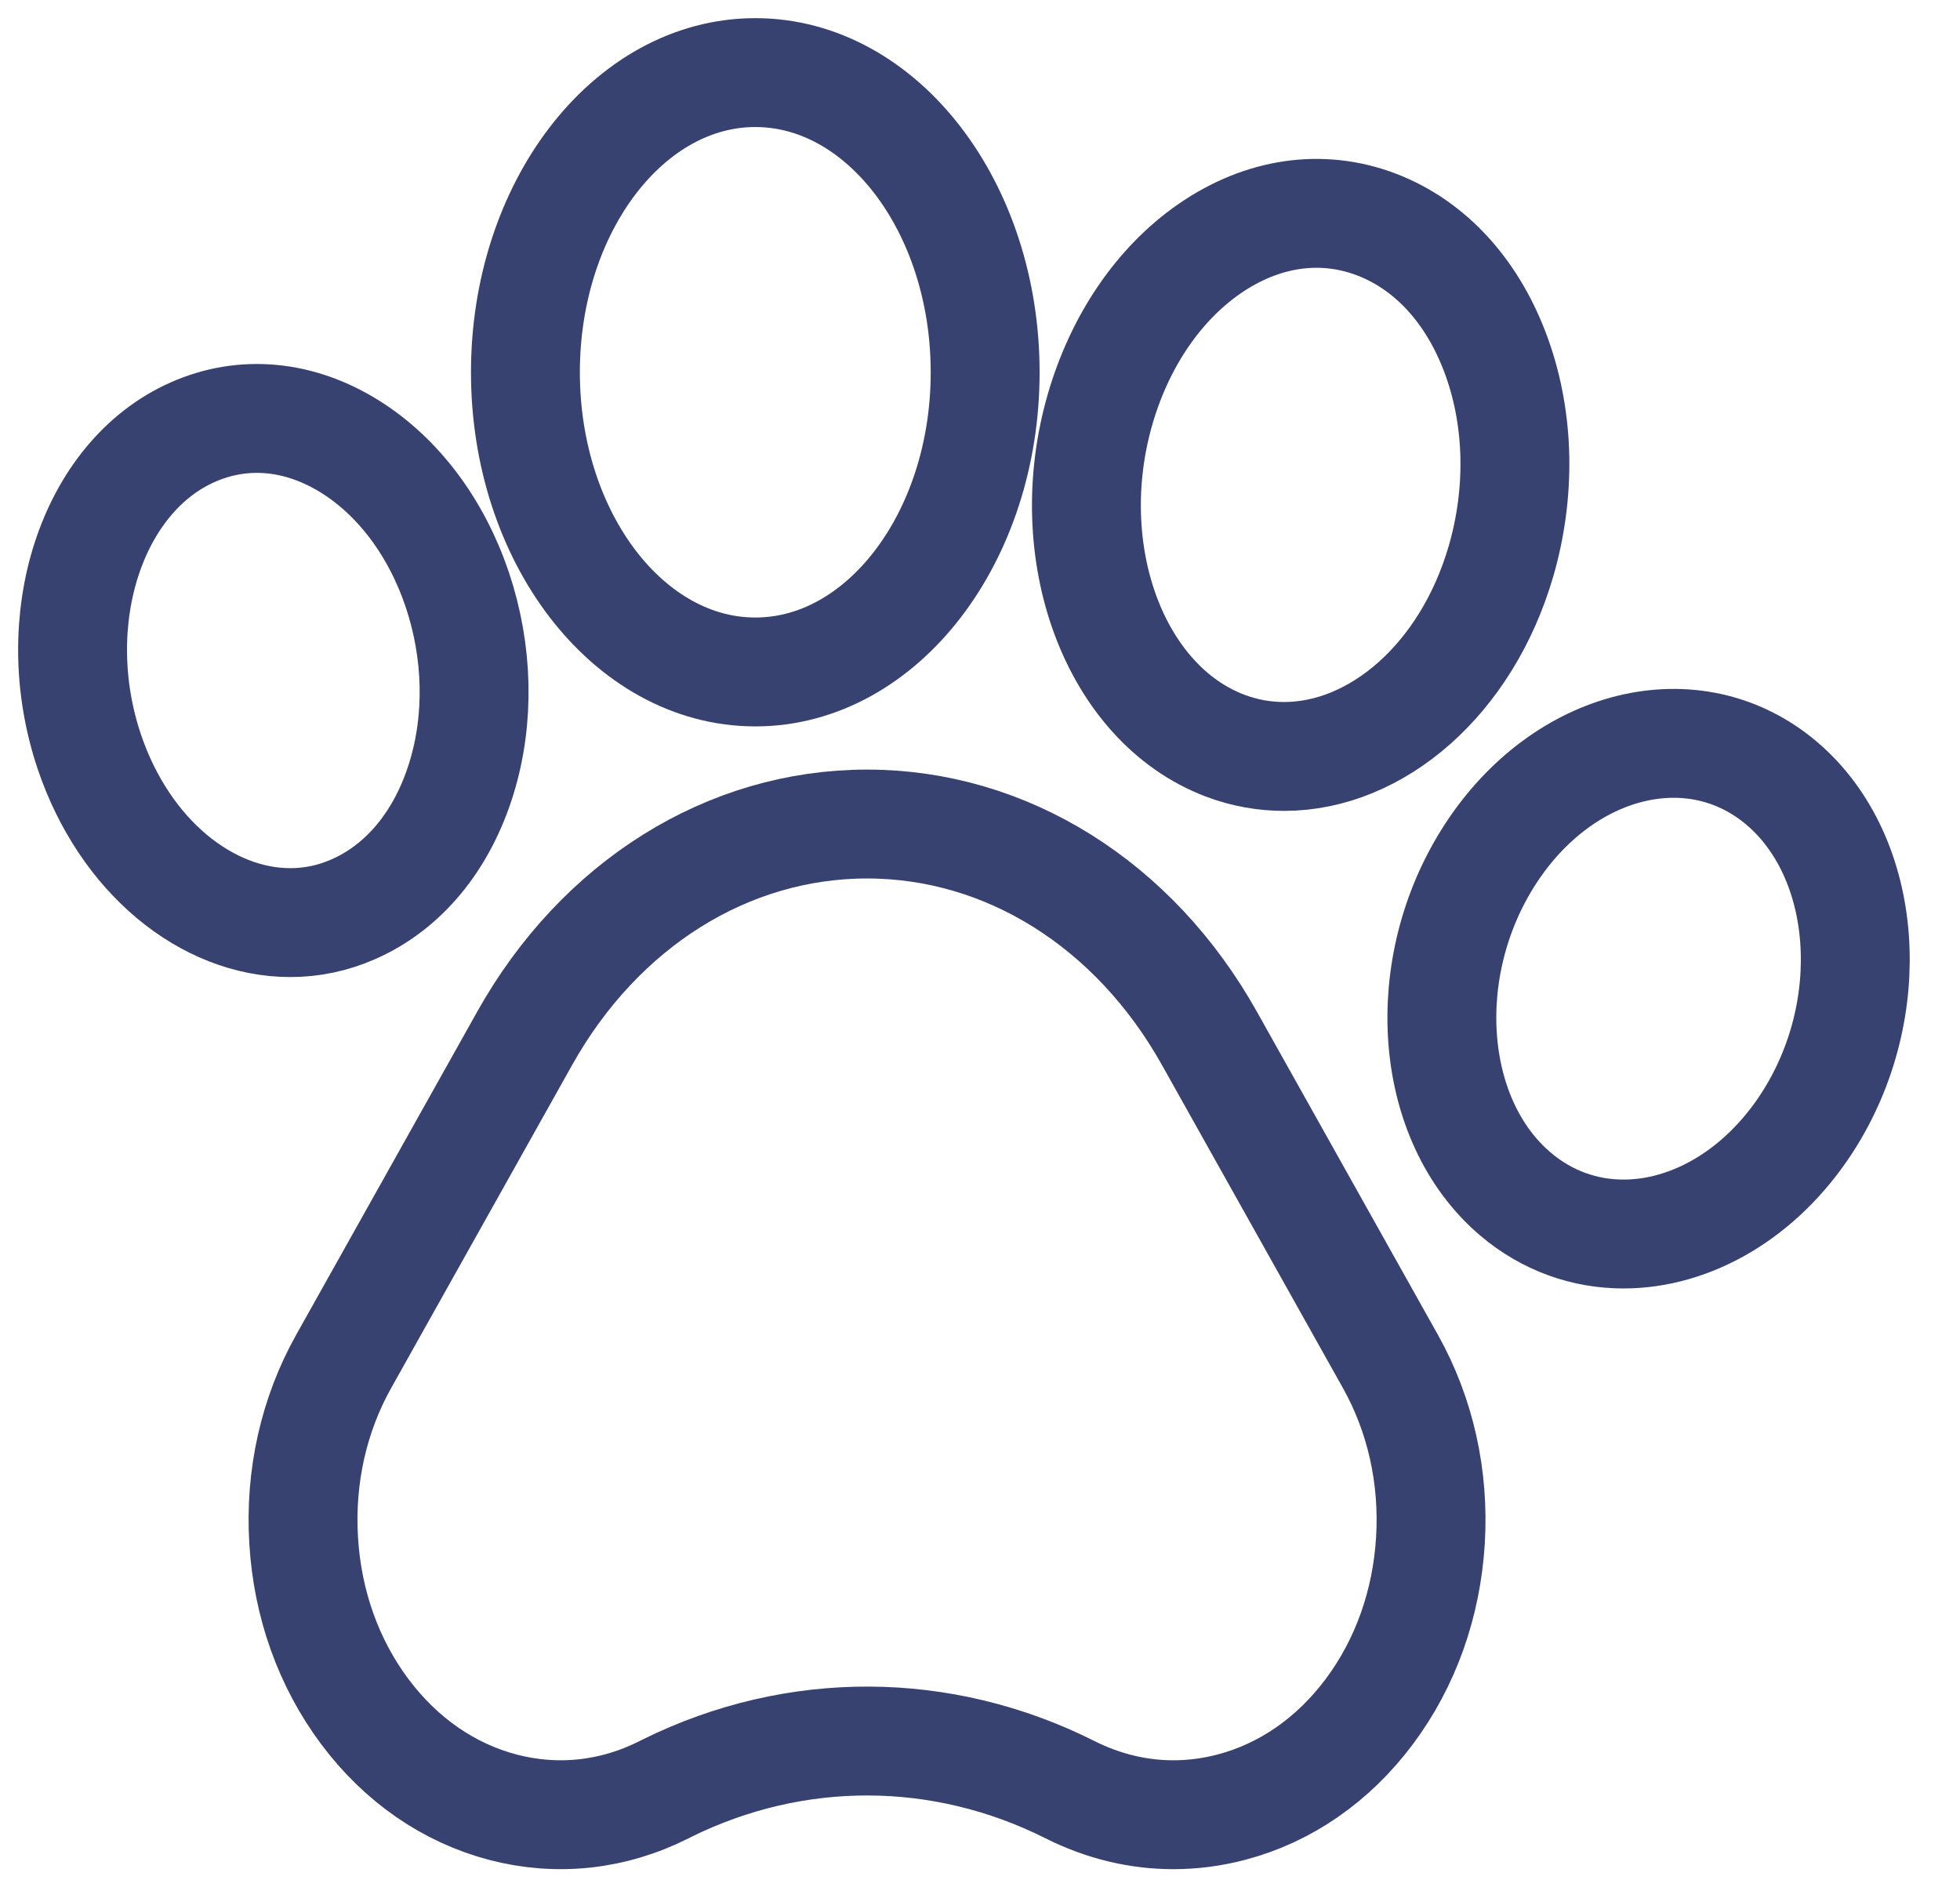 <?xml version="1.0" encoding="UTF-8"?>
<svg width="27px" height="26px" viewBox="0 0 27 26" version="1.1" xmlns="http://www.w3.org/2000/svg" xmlns:xlink="http://www.w3.org/1999/xlink">
    <title>pawprint copy 2</title>
    <g id="HIFI-FIX-BUAT-TECH" stroke="none" stroke-width="1" fill="none" fill-rule="evenodd">
        <g id="Main-Page---Vet-List-Main-Page" transform="translate(-304, -763)" fill-rule="nonzero" stroke="#384271" stroke-width="1.5">
            <g id="pawprint-copy-2" transform="translate(305, 764)">
                <path d="M15.659,13.302 C14.624,11.455 12.862,10.352 10.944,10.352 C9.026,10.352 7.264,11.455 6.229,13.302 L3.735,17.754 C3.321,18.492 3.13,19.346 3.183,20.221 C3.235,21.096 3.526,21.911 4.025,22.579 C4.523,23.245 5.182,23.701 5.93,23.897 C6.677,24.092 7.444,24.009 8.146,23.656 L8.193,23.632 C9.96,22.761 11.979,22.769 13.742,23.656 C14.196,23.884 14.678,24 15.164,24 C15.428,24 15.694,23.966 15.958,23.897 C16.705,23.702 17.364,23.246 17.863,22.579 C18.361,21.912 18.652,21.097 18.705,20.221 C18.758,19.346 18.567,18.492 18.153,17.754 L15.659,13.302 Z" id="Path"></path>
                <path d="M3.869,11.525 C4.565,11.22 5.093,10.579 5.357,9.72 C5.608,8.903 5.587,7.98 5.299,7.122 C5.01,6.265 4.484,5.565 3.819,5.151 C3.121,4.716 2.353,4.646 1.659,4.952 C0.262,5.566 -0.379,7.541 0.23,9.355 C0.717,10.799 1.851,11.71 2.999,11.71 C3.292,11.71 3.585,11.651 3.869,11.525 Z" id="Path"></path>
                <path d="M9.405,8.257 C11.151,8.257 12.571,6.405 12.571,4.129 C12.571,1.852 11.151,0 9.405,0 C7.659,0 6.238,1.852 6.238,4.129 C6.238,6.405 7.659,8.257 9.405,8.257 Z" id="Path"></path>
                <path d="M15.873,9.271 L15.873,9.271 C16.142,9.373 16.416,9.421 16.689,9.421 C17.962,9.421 19.203,8.361 19.677,6.731 C19.949,5.793 19.931,4.801 19.626,3.939 C19.307,3.035 18.715,2.38 17.959,2.092 C17.203,1.805 16.386,1.925 15.658,2.429 C14.962,2.912 14.429,3.694 14.156,4.632 C13.582,6.611 14.352,8.692 15.873,9.271 L15.873,9.271 Z" id="Path"></path>
                <path d="M23.542,9.789 L23.541,9.788 C22.337,8.771 20.536,9.212 19.527,10.772 C18.518,12.333 18.676,14.432 19.878,15.451 C20.316,15.822 20.834,16 21.365,16 C22.289,16 23.25,15.46 23.893,14.468 C24.902,12.907 24.744,10.808 23.542,9.789 Z" id="Path"></path>
            </g>
        </g>
    </g>
</svg>
